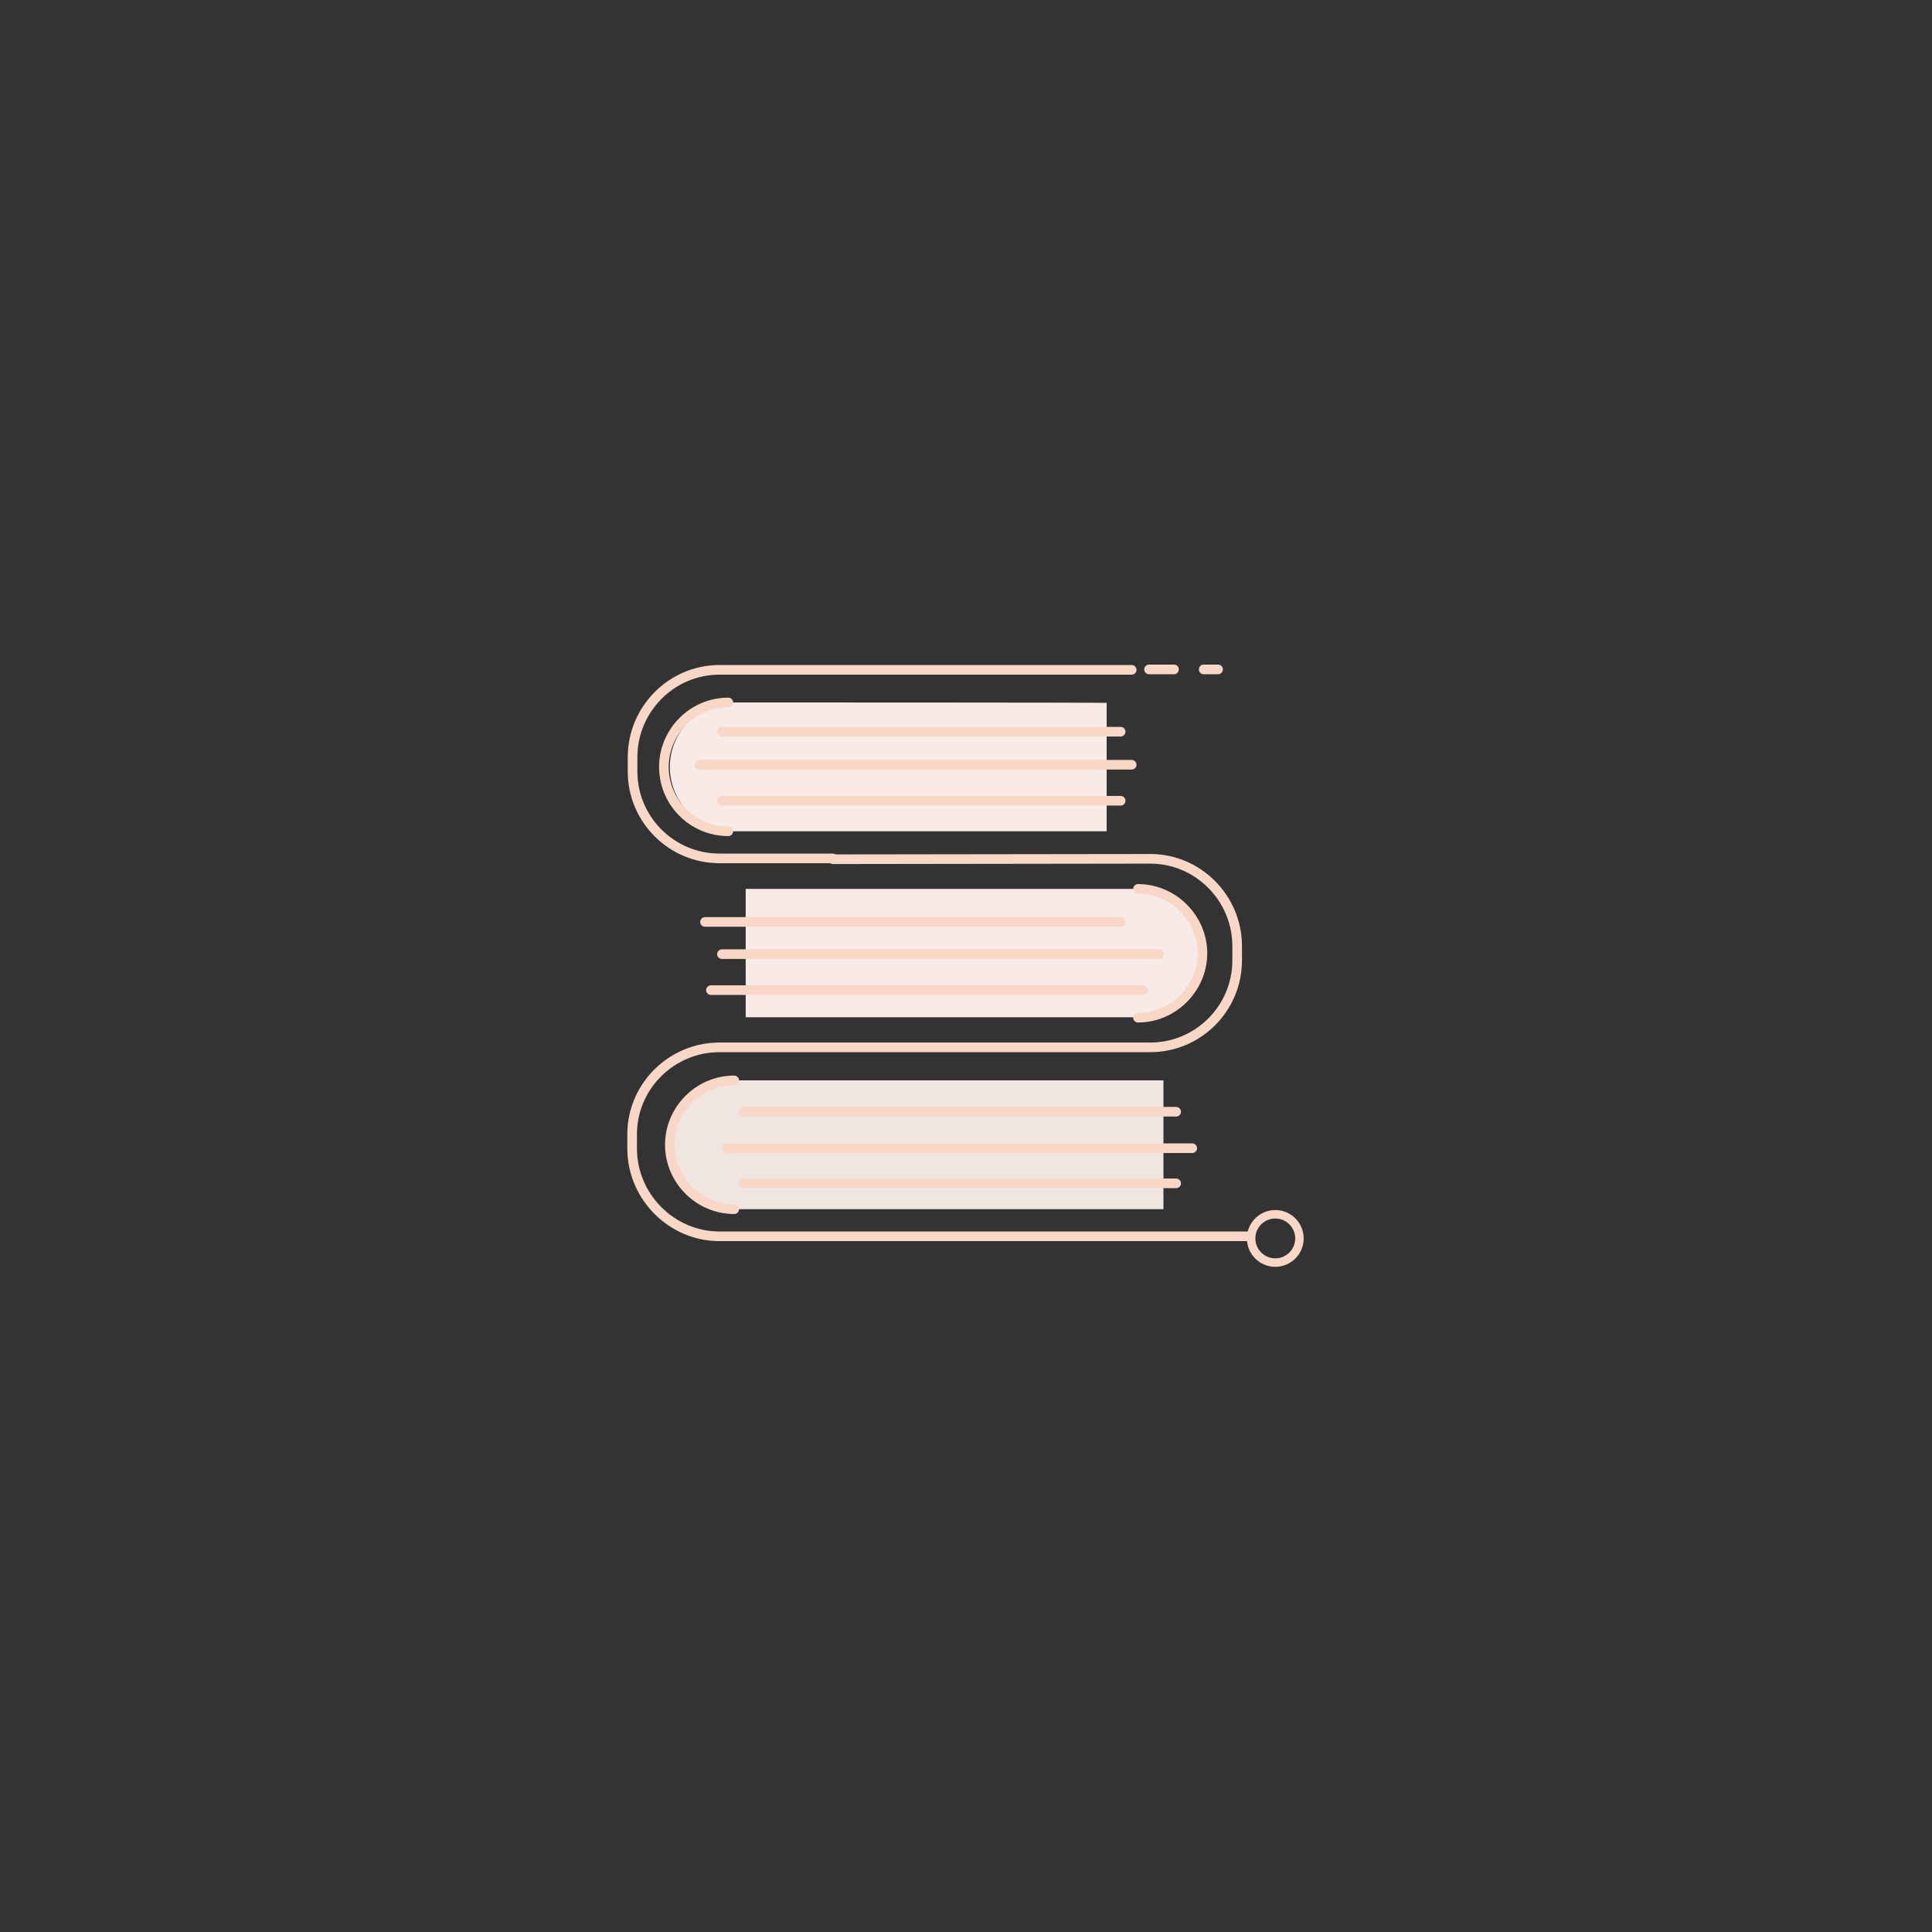 <?xml version="1.0" encoding="utf-8"?>
<!-- Generator: Adobe Illustrator 28.0.0, SVG Export Plug-In . SVG Version: 6.00 Build 0)  -->
<svg version="1.1" id="Layer_1" xmlns:serif="http://www.serif.com/"
	 xmlns="http://www.w3.org/2000/svg" xmlns:xlink="http://www.w3.org/1999/xlink" x="0px" y="0px" viewBox="0 0 456 456"
	 style="enable-background:new 0 0 456 456;" xml:space="preserve">
<rect x="0" y="0" width="456" height="456" fill="#333333" stroke="none"/>
<style type="text/css">
	.st0{fill:none;stroke:#F9D7C7;stroke-width:2.274;stroke-linecap:round;stroke-linejoin:round;stroke-miterlimit:10;}
	.st1{fill:#F8EAE7;}
	.st2{fill:#F0E5E1;}
	.st3{fill:none;stroke:#F9D7C7;stroke-width:2;stroke-miterlimit:10;}
</style>
<g>
	<path class="st0" d="M267.1,158.1h-97.3c-11.3,0-20.5,9.3-20.5,20.6v3.4c0,11.3,9.2,20.5,20.5,20.5h17.4h9.3"/>
	<path class="st0" d="M196.6,202.8l74.9-0.1c11.3,0,20.5,9.3,20.5,20.6v3.4c0,11.3-9.2,20.5-20.5,20.5h-73.2h-11.2h-17.3
		c-11.3,0-20.6,9.2-20.6,20.5v3.4c0,11.3,9.3,20.7,20.6,20.7H295"/>
	<path class="st1" d="M173.3,165.8c-8.4,0-15.2,6.9-15.2,15.2c0,8.4,6.8,15.2,15.2,15.2h87.9v-30.3
		C261.1,165.8,173.3,165.8,173.3,165.8z"/>
	<path class="st0" d="M171.9,165.8c-8.4,0-15.2,6.9-15.2,15.2c0,8.4,6.8,15.2,15.2,15.2"/>
	<path class="st2" d="M173.3,255c-8.4,0-15.2,6.9-15.2,15.2c0,8.3,6.8,15.2,15.2,15.2h101.3V255H173.3z"/>
	<path class="st0" d="M173.3,255c-8.4,0-15.2,6.9-15.2,15.2c0,8.3,6.8,15.2,15.2,15.2"/>
	<path class="st1" d="M268.6,240.2c8.3,0,15.2-6.9,15.2-15.2s-6.9-15.2-15.2-15.2H176v30.3H268.6z"/>
	<path class="st0" d="M268.6,240.2c8.3,0,15.2-6.9,15.2-15.2s-6.9-15.2-15.2-15.2"/>
	<line class="st0" x1="170.4" y1="172.7" x2="264.5" y2="172.7"/>
	<line class="st0" x1="170.4" y1="189" x2="264.5" y2="189"/>
	<line class="st0" x1="166.4" y1="217.6" x2="264.5" y2="217.6"/>
	<line class="st0" x1="165.1" y1="180.5" x2="267.1" y2="180.5"/>
	<line class="st0" x1="175.5" y1="262.4" x2="277.6" y2="262.4"/>
	<line class="st0" x1="175.5" y1="279.3" x2="277.6" y2="279.3"/>
	<line class="st0" x1="171.6" y1="271" x2="281.4" y2="271"/>
	<line class="st0" x1="167.8" y1="233.7" x2="269.8" y2="233.7"/>
	<line class="st0" x1="170.4" y1="225.2" x2="273.6" y2="225.2"/>
	<line class="st0" x1="277.1" y1="158" x2="271.2" y2="158"/>
	<line class="st0" x1="287.5" y1="158" x2="284.1" y2="158"/>
	<circle class="st3" cx="301" cy="292.3" r="5.7"/>
</g>
</svg>
